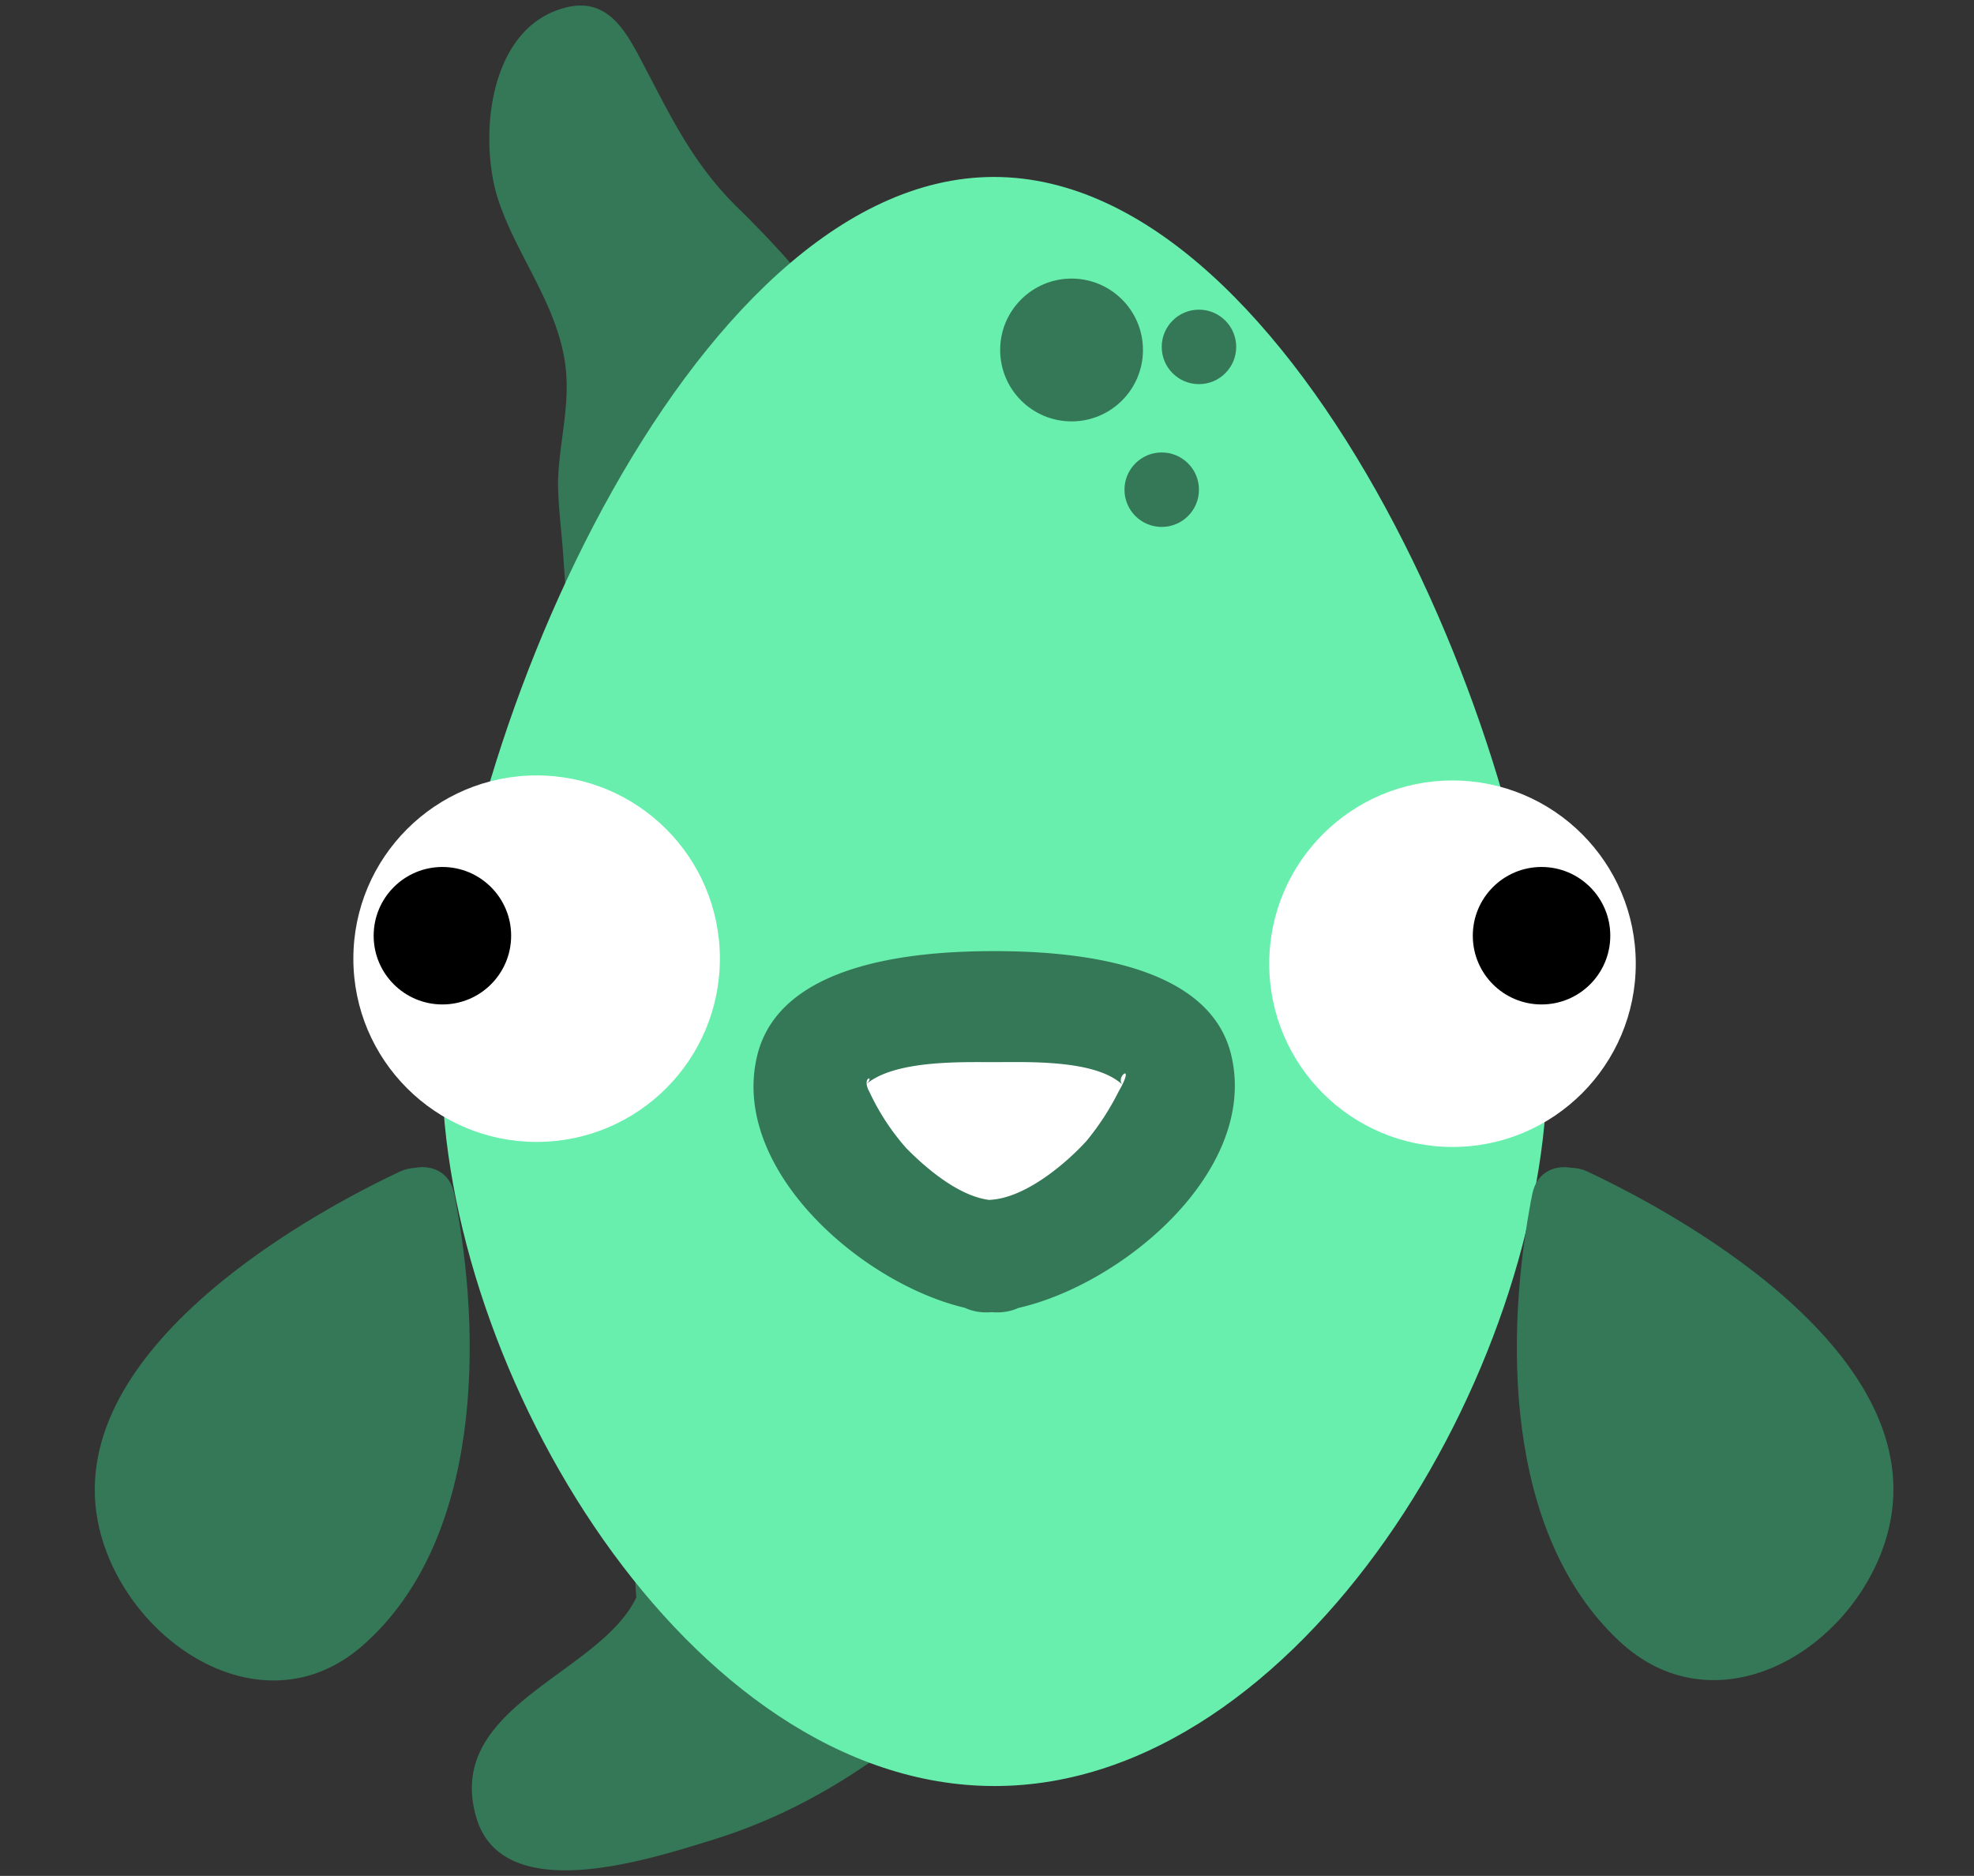 <svg id="Calque_1" data-name="Calque 1" xmlns="http://www.w3.org/2000/svg" viewBox="0 0 141 134"><rect x="0" y="0" width="141" height="134" fill="#333333" stroke="none"/><defs><style>.cls-1{fill:#347857;}.cls-2{fill:#68efad;stroke:#68efad;stroke-miterlimit:10;stroke-width:0.44px;}.cls-3{fill:#fff;}</style></defs><title>P_03</title><path class="cls-1" d="M48.15,114.5c-.83,3-4,5-6.81,6.93s-5.48,4.76-4.74,7.76a2,2,0,0,0,.76,1.23,3.53,3.53,0,0,0,2.16.36c11-.57,21.57-5.37,28.21-12.81l2.37-1.91c28.15-16.06-3.28-64.52-9.4-85.3a23.25,23.25,0,0,0-5.92-10.18c-3-2.92-6.34-5.62-8.47-9-1.6-2.55-2.44-5.4-4-8a1.09,1.09,0,0,0-.51-.5,1.29,1.29,0,0,0-1.09.25c-3.43,2.2-3.77,6.55-2.58,10.06s3.57,6.68,4.57,10.23.58,7.08-.16,10.58Z"/><path class="cls-1" d="M45.59,113.79c-2.33,5.76-14,7.93-11.55,16.1,1.94,6.35,12.37,2.91,16.65,1.6,7.57-2.31,13.17-6.44,18.93-11.65,3.52-3.18,7.51-5.1,10.26-9.18,5.9-8.74,4.94-20.14,2.65-29.9-2.79-11.93-7.89-23.22-12.78-34.41-2.14-4.89-4.34-9.77-6-14.84-2.35-7.08-5.74-11.44-11-16.62-3.45-3.36-5-6.94-7.22-11.09-1.08-2-2.38-3.89-5-3.29-5.62,1.31-6.34,9.19-5,13.58,1.27,4,4.11,7.39,4.8,11.63.49,3-.39,5.74-.47,8.67,0,1.68.24,3.44.36,5.12l1.75,25,3.51,50c.24,3.4,5.56,3.42,5.32,0L45.36,36.79a18,18,0,0,1,.18-4.52,22.28,22.28,0,0,0-.3-9.35c-1-3.63-3.47-6.66-4.57-10.23A7.28,7.28,0,0,1,41,7c1.36-3,.34-.11-.09-.51A9.48,9.48,0,0,1,42,8.92a30.7,30.7,0,0,0,5.82,8.65c2.52,2.6,5.53,4.82,7.56,7.86,1.69,2.55,2.51,5.41,3.48,8.27,6.52,19.11,18.62,37.12,20,57.71.35,5.09-.07,10.42-2.6,15s-6.58,6.3-10.18,9.51c-6.48,5.78-12.8,10.08-21.58,11.64-1.55.28-5.4,1.65-4.94-.69.4-2,3.93-3.65,5.51-4.83a15.35,15.35,0,0,0,5.62-6.8C52,112,46.86,110.65,45.59,113.79Z"/><path class="cls-2" d="M110.3,76.11c0,21.68-17.58,51.25-39.26,51.25S31.78,97.79,31.78,76.11,49.36,12.86,71,12.86,110.3,54.43,110.3,76.11Z"/><circle class="cls-3" cx="38.33" cy="68.48" r="13.09"/><circle class="cls-3" cx="103.75" cy="68.84" r="13.09"/><path class="cls-3" d="M70.86,89.74c4.09,0,13.27-6.36,13.27-12.9S58,70.29,58,76.84,66.77,89.74,70.86,89.74Z"/><path class="cls-1" d="M70.86,93.73c7.77-.65,19.26-9.54,17.07-18.42C86.3,68.69,76.47,67.94,71,67.94s-15.2.75-16.89,7.37c-2.23,8.76,9,17.77,16.71,18.42,5.12.43,5.09-7.55,0-8-2.22-.19-4.63-2.23-6.09-3.72a16.63,16.63,0,0,1-2.62-4c-.66-1.17.52-1.22-.3-.51,2-1.77,6.72-1.63,9.19-1.63s7.29-.19,9.19,1.63c-.59-.57,1-1.75-.31.51a18.57,18.57,0,0,1-2.29,3.51c-1.57,1.71-4.35,4-6.77,4.18C65.77,86.17,65.73,94.16,70.86,93.73Z"/><circle cx="31.6" cy="66.84" r="4.91"/><circle cx="110.11" cy="66.84" r="4.91"/><path class="cls-1" d="M29.89,86S.83,99.58,12,113.15,34.36,106.36,29.89,86Z"/><path class="cls-1" d="M28.54,83.7C19.24,88.09,2.88,98.43,7.61,110.86c2.78,7.32,11.69,12.49,18.31,6.67,8.55-7.51,8.54-22.09,6.53-32.24-.66-3.36-5.8-1.94-5.13,1.42,1.57,7.94,2,20.13-4.42,26.36-5.54,5.41-12.44-3.74-10.12-9.44,2.91-7.15,11.77-12.18,18.46-15.33C34.33,86.84,31.63,82.25,28.54,83.7Z"/><path class="cls-1" d="M112,86s29.2,13.57,18,27.15S107.52,106.36,112,86Z"/><path class="cls-1" d="M110.66,88.3c6.71,3.15,15.63,8.17,18.56,15.33,2.22,5.44-4.21,14.6-9.83,9.81-6.89-5.87-6.38-18.86-4.81-26.73.67-3.35-4.46-4.78-5.13-1.42-2,10.1-2,24.22,6.18,31.91,6.62,6.23,15.87,1.23,18.77-6.35,4.76-12.46-11.72-22.78-21-27.16C110.27,82.26,107.56,86.84,110.66,88.3Z"/><circle class="cls-1" cx="76.54" cy="25" r="5.1"/><circle class="cls-1" cx="82.98" cy="34.98" r="2.66"/><circle class="cls-1" cx="85.64" cy="24.78" r="2.66"/></svg>